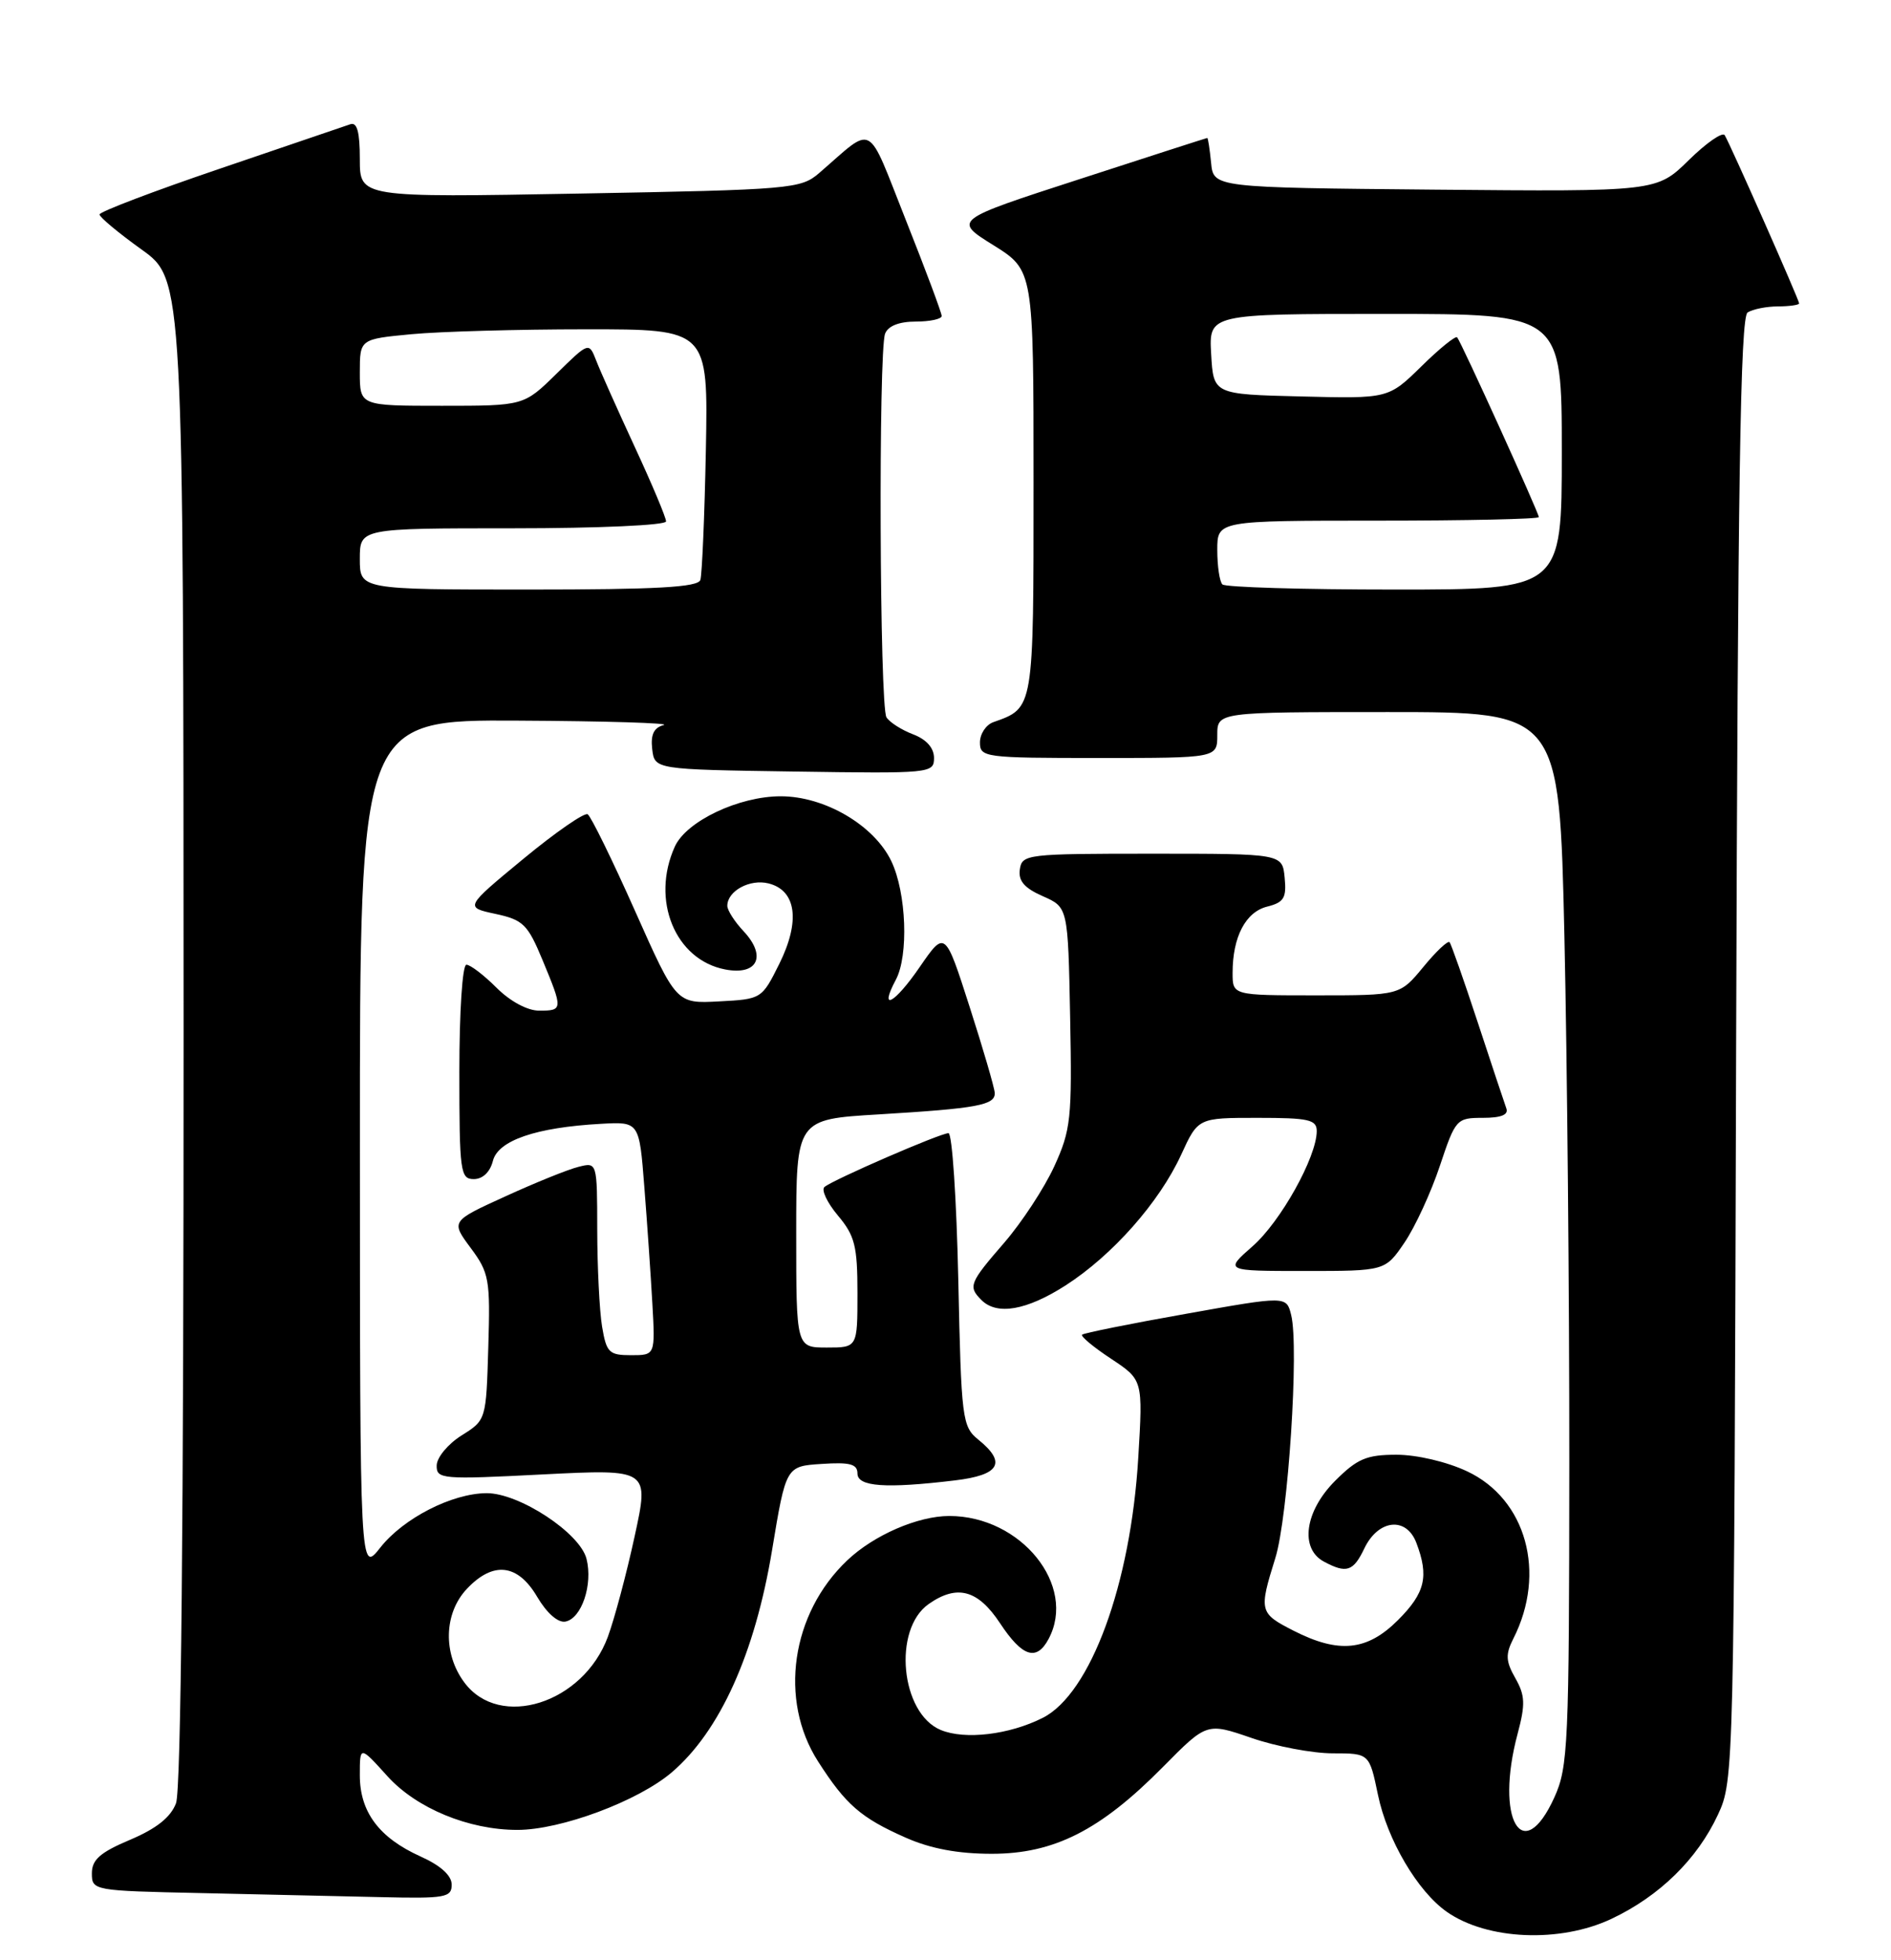 <?xml version="1.0" encoding="UTF-8" standalone="no"?>
<!DOCTYPE svg PUBLIC "-//W3C//DTD SVG 1.1//EN" "http://www.w3.org/Graphics/SVG/1.1/DTD/svg11.dtd" >
<svg xmlns="http://www.w3.org/2000/svg" xmlns:xlink="http://www.w3.org/1999/xlink" version="1.1" viewBox="0 0 247 256">
 <g >
 <path fill="currentColor"
d=" M 210.50 250.61 C 216.76 247.65 221.70 242.82 224.40 237.00 C 226.48 232.54 226.50 231.56 226.77 137.04 C 226.99 63.03 227.32 41.41 228.27 40.81 C 228.95 40.38 230.74 40.02 232.25 40.02 C 233.76 40.01 235.00 39.83 235.00 39.63 C 235.00 39.17 226.00 18.83 225.28 17.66 C 225.00 17.19 222.88 18.66 220.58 20.92 C 216.39 25.03 216.39 25.03 187.45 24.77 C 158.50 24.50 158.50 24.50 158.19 21.25 C 158.01 19.46 157.79 18.01 157.69 18.02 C 157.58 18.03 150.07 20.45 141.00 23.40 C 124.50 28.75 124.50 28.75 129.75 32.02 C 135.00 35.30 135.00 35.30 135.00 62.99 C 135.00 92.76 135.06 92.44 129.75 94.32 C 128.79 94.66 128.00 95.85 128.00 96.97 C 128.00 98.92 128.59 99.00 143.50 99.00 C 159.00 99.00 159.00 99.00 159.00 96.00 C 159.00 93.00 159.00 93.00 181.34 93.00 C 203.68 93.00 203.68 93.00 204.34 122.25 C 204.70 138.34 204.99 169.28 204.98 191.00 C 204.96 227.86 204.83 230.78 203.03 234.75 C 198.88 243.89 195.24 237.60 198.23 226.44 C 199.26 222.58 199.21 221.43 197.93 219.18 C 196.67 216.96 196.63 216.07 197.68 214.00 C 202.02 205.43 199.36 195.80 191.64 192.17 C 188.99 190.92 185.06 190.00 182.41 190.00 C 178.50 190.00 177.28 190.52 174.40 193.40 C 170.42 197.38 169.75 202.26 172.93 203.96 C 175.87 205.54 176.77 205.25 178.20 202.25 C 180.02 198.44 183.68 198.04 185.00 201.50 C 186.67 205.89 186.16 208.04 182.60 211.60 C 178.57 215.63 174.88 216.00 168.96 212.98 C 164.49 210.70 164.42 210.42 166.58 203.50 C 168.25 198.17 169.70 175.93 168.65 171.75 C 168.03 169.25 168.03 169.25 154.88 171.60 C 147.65 172.88 141.56 174.11 141.34 174.32 C 141.13 174.53 142.83 175.95 145.12 177.46 C 149.29 180.22 149.29 180.22 148.68 190.36 C 147.70 206.90 142.45 221.20 136.21 224.36 C 131.84 226.57 126.05 227.26 122.88 225.95 C 117.64 223.78 116.58 212.81 121.30 209.50 C 125.01 206.90 127.73 207.63 130.62 212.00 C 133.53 216.41 135.39 217.01 136.96 214.07 C 140.70 207.09 133.37 198.00 124.00 198.00 C 119.89 198.00 114.13 200.50 110.66 203.80 C 103.34 210.74 101.71 222.03 106.85 230.05 C 110.47 235.71 112.45 237.43 118.32 240.02 C 121.55 241.45 125.14 242.12 129.54 242.12 C 137.67 242.12 143.72 239.06 151.89 230.79 C 157.63 224.98 157.63 224.98 163.47 226.99 C 166.68 228.10 171.46 229.00 174.09 229.00 C 178.86 229.00 178.86 229.00 179.99 234.43 C 181.21 240.31 185.16 247.02 188.98 249.70 C 194.25 253.39 203.78 253.79 210.50 250.61 Z  M 59.00 246.15 C 59.00 244.96 57.56 243.65 54.93 242.47 C 49.52 240.03 47.00 236.66 47.00 231.86 C 47.00 227.99 47.00 227.99 50.61 231.99 C 54.40 236.18 61.22 239.00 67.58 239.00 C 73.27 239.00 83.37 235.23 87.76 231.47 C 94.03 226.11 98.60 215.98 100.84 202.50 C 102.66 191.50 102.66 191.50 107.33 191.20 C 111.02 190.95 112.00 191.22 112.00 192.45 C 112.00 194.18 115.69 194.44 124.75 193.35 C 130.59 192.65 131.51 191.04 127.79 188.03 C 125.68 186.32 125.56 185.39 125.17 167.12 C 124.94 156.60 124.37 148.00 123.89 148.00 C 122.82 148.00 108.81 154.08 107.69 155.03 C 107.25 155.40 108.04 157.08 109.44 158.75 C 111.66 161.39 112.00 162.73 112.00 168.89 C 112.00 176.00 112.00 176.00 108.00 176.00 C 104.00 176.00 104.00 176.00 104.00 161.10 C 104.00 146.19 104.00 146.19 114.75 145.55 C 127.69 144.77 130.02 144.34 129.93 142.73 C 129.89 142.05 128.42 137.00 126.65 131.50 C 123.44 121.50 123.44 121.50 120.12 126.32 C 116.84 131.10 114.75 132.21 117.01 127.97 C 118.70 124.81 118.40 116.63 116.43 112.49 C 114.20 107.80 107.74 104.00 101.98 104.00 C 96.51 104.00 89.66 107.25 88.15 110.56 C 84.98 117.54 88.18 125.37 94.73 126.62 C 98.96 127.43 100.18 124.89 97.13 121.63 C 95.96 120.39 95.00 118.89 95.00 118.31 C 95.00 116.37 97.94 114.77 100.38 115.38 C 104.02 116.29 104.56 120.30 101.80 125.87 C 99.51 130.47 99.47 130.50 93.92 130.79 C 88.34 131.09 88.34 131.09 82.94 118.96 C 79.97 112.29 77.19 106.62 76.76 106.35 C 76.34 106.09 72.55 108.71 68.34 112.19 C 60.70 118.50 60.70 118.50 64.71 119.36 C 68.34 120.14 68.93 120.73 70.86 125.38 C 73.55 131.86 73.54 132.00 70.42 132.00 C 68.89 132.00 66.63 130.78 64.85 129.00 C 63.20 127.35 61.43 126.00 60.92 126.00 C 60.40 126.00 60.00 132.11 60.00 140.00 C 60.00 153.07 60.13 154.00 61.89 154.00 C 63.05 154.00 64.01 153.08 64.38 151.63 C 65.05 148.95 70.00 147.25 78.50 146.78 C 83.50 146.50 83.50 146.50 84.16 155.00 C 84.53 159.68 85.00 166.54 85.21 170.25 C 85.59 177.00 85.59 177.00 82.43 177.00 C 79.55 177.00 79.21 176.66 78.64 173.25 C 78.30 171.19 78.02 165.51 78.01 160.64 C 78.00 151.78 78.00 151.78 75.56 152.40 C 74.21 152.73 69.91 154.47 66.00 156.26 C 58.89 159.50 58.89 159.50 61.48 162.99 C 63.90 166.25 64.05 167.10 63.78 175.97 C 63.50 185.45 63.50 185.47 60.29 187.48 C 58.52 188.59 57.06 190.35 57.04 191.39 C 57.00 193.19 57.68 193.25 70.91 192.57 C 84.81 191.87 84.81 191.87 82.89 200.68 C 81.84 205.53 80.26 211.44 79.39 213.80 C 76.17 222.49 65.26 225.95 60.65 219.74 C 57.84 215.97 57.98 210.71 60.97 207.53 C 64.40 203.88 67.62 204.23 70.16 208.55 C 71.42 210.69 72.89 211.98 73.86 211.79 C 75.97 211.38 77.46 206.96 76.61 203.60 C 75.77 200.22 67.80 194.99 63.55 195.02 C 59.03 195.05 52.70 198.29 49.68 202.12 C 47.02 205.50 47.02 205.50 47.01 149.75 C 47.00 94.00 47.00 94.00 67.75 94.12 C 79.16 94.18 87.69 94.44 86.69 94.70 C 85.41 95.03 84.97 95.94 85.19 97.83 C 85.50 100.50 85.50 100.50 103.75 100.77 C 121.56 101.04 122.00 101.00 122.00 99.00 C 122.00 97.69 121.02 96.58 119.27 95.91 C 117.77 95.34 116.20 94.34 115.79 93.69 C 114.89 92.28 114.73 45.88 115.61 43.58 C 116.00 42.57 117.44 42.00 119.61 42.00 C 121.47 42.00 123.00 41.67 123.00 41.27 C 123.00 40.86 120.90 35.24 118.33 28.77 C 113.11 15.63 114.31 16.29 107.00 22.60 C 104.60 24.67 103.38 24.78 75.75 25.28 C 47.00 25.80 47.00 25.80 47.00 20.79 C 47.00 17.22 46.64 15.91 45.75 16.23 C 45.06 16.47 37.41 19.07 28.75 22.02 C 20.09 24.96 13.00 27.66 13.00 28.01 C 13.00 28.36 15.47 30.42 18.48 32.58 C 23.96 36.50 23.96 36.50 23.98 134.68 C 23.99 198.39 23.65 233.80 22.99 235.52 C 22.30 237.35 20.42 238.84 16.99 240.29 C 13.08 241.94 12.00 242.89 12.00 244.67 C 12.00 246.92 12.18 246.95 26.25 247.25 C 34.09 247.42 44.66 247.66 49.75 247.78 C 58.16 247.98 59.00 247.83 59.00 246.15 Z  M 139.18 167.89 C 145.31 163.95 151.42 157.04 154.28 150.82 C 156.49 146.00 156.49 146.00 164.24 146.00 C 170.97 146.00 172.00 146.23 171.99 147.75 C 171.97 151.13 167.28 159.55 163.62 162.76 C 159.93 166.00 159.93 166.00 170.43 166.00 C 180.93 166.00 180.93 166.00 183.46 162.28 C 184.85 160.23 186.92 155.73 188.07 152.28 C 190.11 146.16 190.25 146.00 193.69 146.00 C 196.09 146.00 197.07 145.60 196.75 144.75 C 196.50 144.06 194.82 139.00 193.01 133.50 C 191.20 128.00 189.55 123.30 189.34 123.06 C 189.12 122.81 187.57 124.27 185.90 126.31 C 182.85 130.00 182.85 130.00 171.93 130.00 C 161.00 130.00 161.00 130.00 161.00 127.07 C 161.00 122.36 162.70 119.11 165.52 118.41 C 167.71 117.86 168.06 117.27 167.80 114.63 C 167.50 111.50 167.50 111.50 150.50 111.50 C 134.12 111.50 133.49 111.57 133.21 113.55 C 132.99 115.05 133.80 115.99 136.21 117.05 C 139.50 118.50 139.50 118.50 139.78 132.85 C 140.04 146.13 139.88 147.58 137.70 152.35 C 136.40 155.18 133.46 159.66 131.17 162.31 C 126.61 167.57 126.43 168.03 128.20 169.80 C 130.22 171.82 134.09 171.15 139.18 167.89 Z  M 159.67 76.33 C 159.30 75.97 159.00 73.94 159.00 71.83 C 159.00 68.00 159.00 68.00 180.00 68.00 C 191.55 68.00 201.00 67.79 201.00 67.54 C 201.00 66.99 190.87 44.68 190.33 44.06 C 190.13 43.82 188.02 45.52 185.66 47.85 C 181.35 52.07 181.35 52.07 169.93 51.78 C 158.50 51.50 158.50 51.50 158.20 46.25 C 157.90 41.00 157.90 41.00 180.95 41.00 C 204.00 41.00 204.00 41.00 204.00 59.00 C 204.00 77.00 204.00 77.00 182.17 77.00 C 170.16 77.00 160.03 76.70 159.67 76.33 Z  M 47.00 73.00 C 47.00 69.00 47.00 69.00 67.00 69.00 C 78.19 69.00 87.00 68.60 87.00 68.10 C 87.00 67.60 85.16 63.22 82.90 58.35 C 80.65 53.48 78.38 48.41 77.87 47.08 C 76.92 44.66 76.92 44.66 72.67 48.83 C 68.42 53.00 68.42 53.00 57.71 53.00 C 47.00 53.00 47.00 53.00 47.00 48.64 C 47.00 44.29 47.00 44.29 53.75 43.65 C 57.46 43.30 67.70 43.01 76.50 43.01 C 92.50 43.00 92.50 43.00 92.20 58.75 C 92.03 67.41 91.70 75.06 91.48 75.75 C 91.16 76.70 85.77 77.00 69.03 77.00 C 47.00 77.00 47.00 77.00 47.00 73.00 Z "/>
</g>
</svg>
